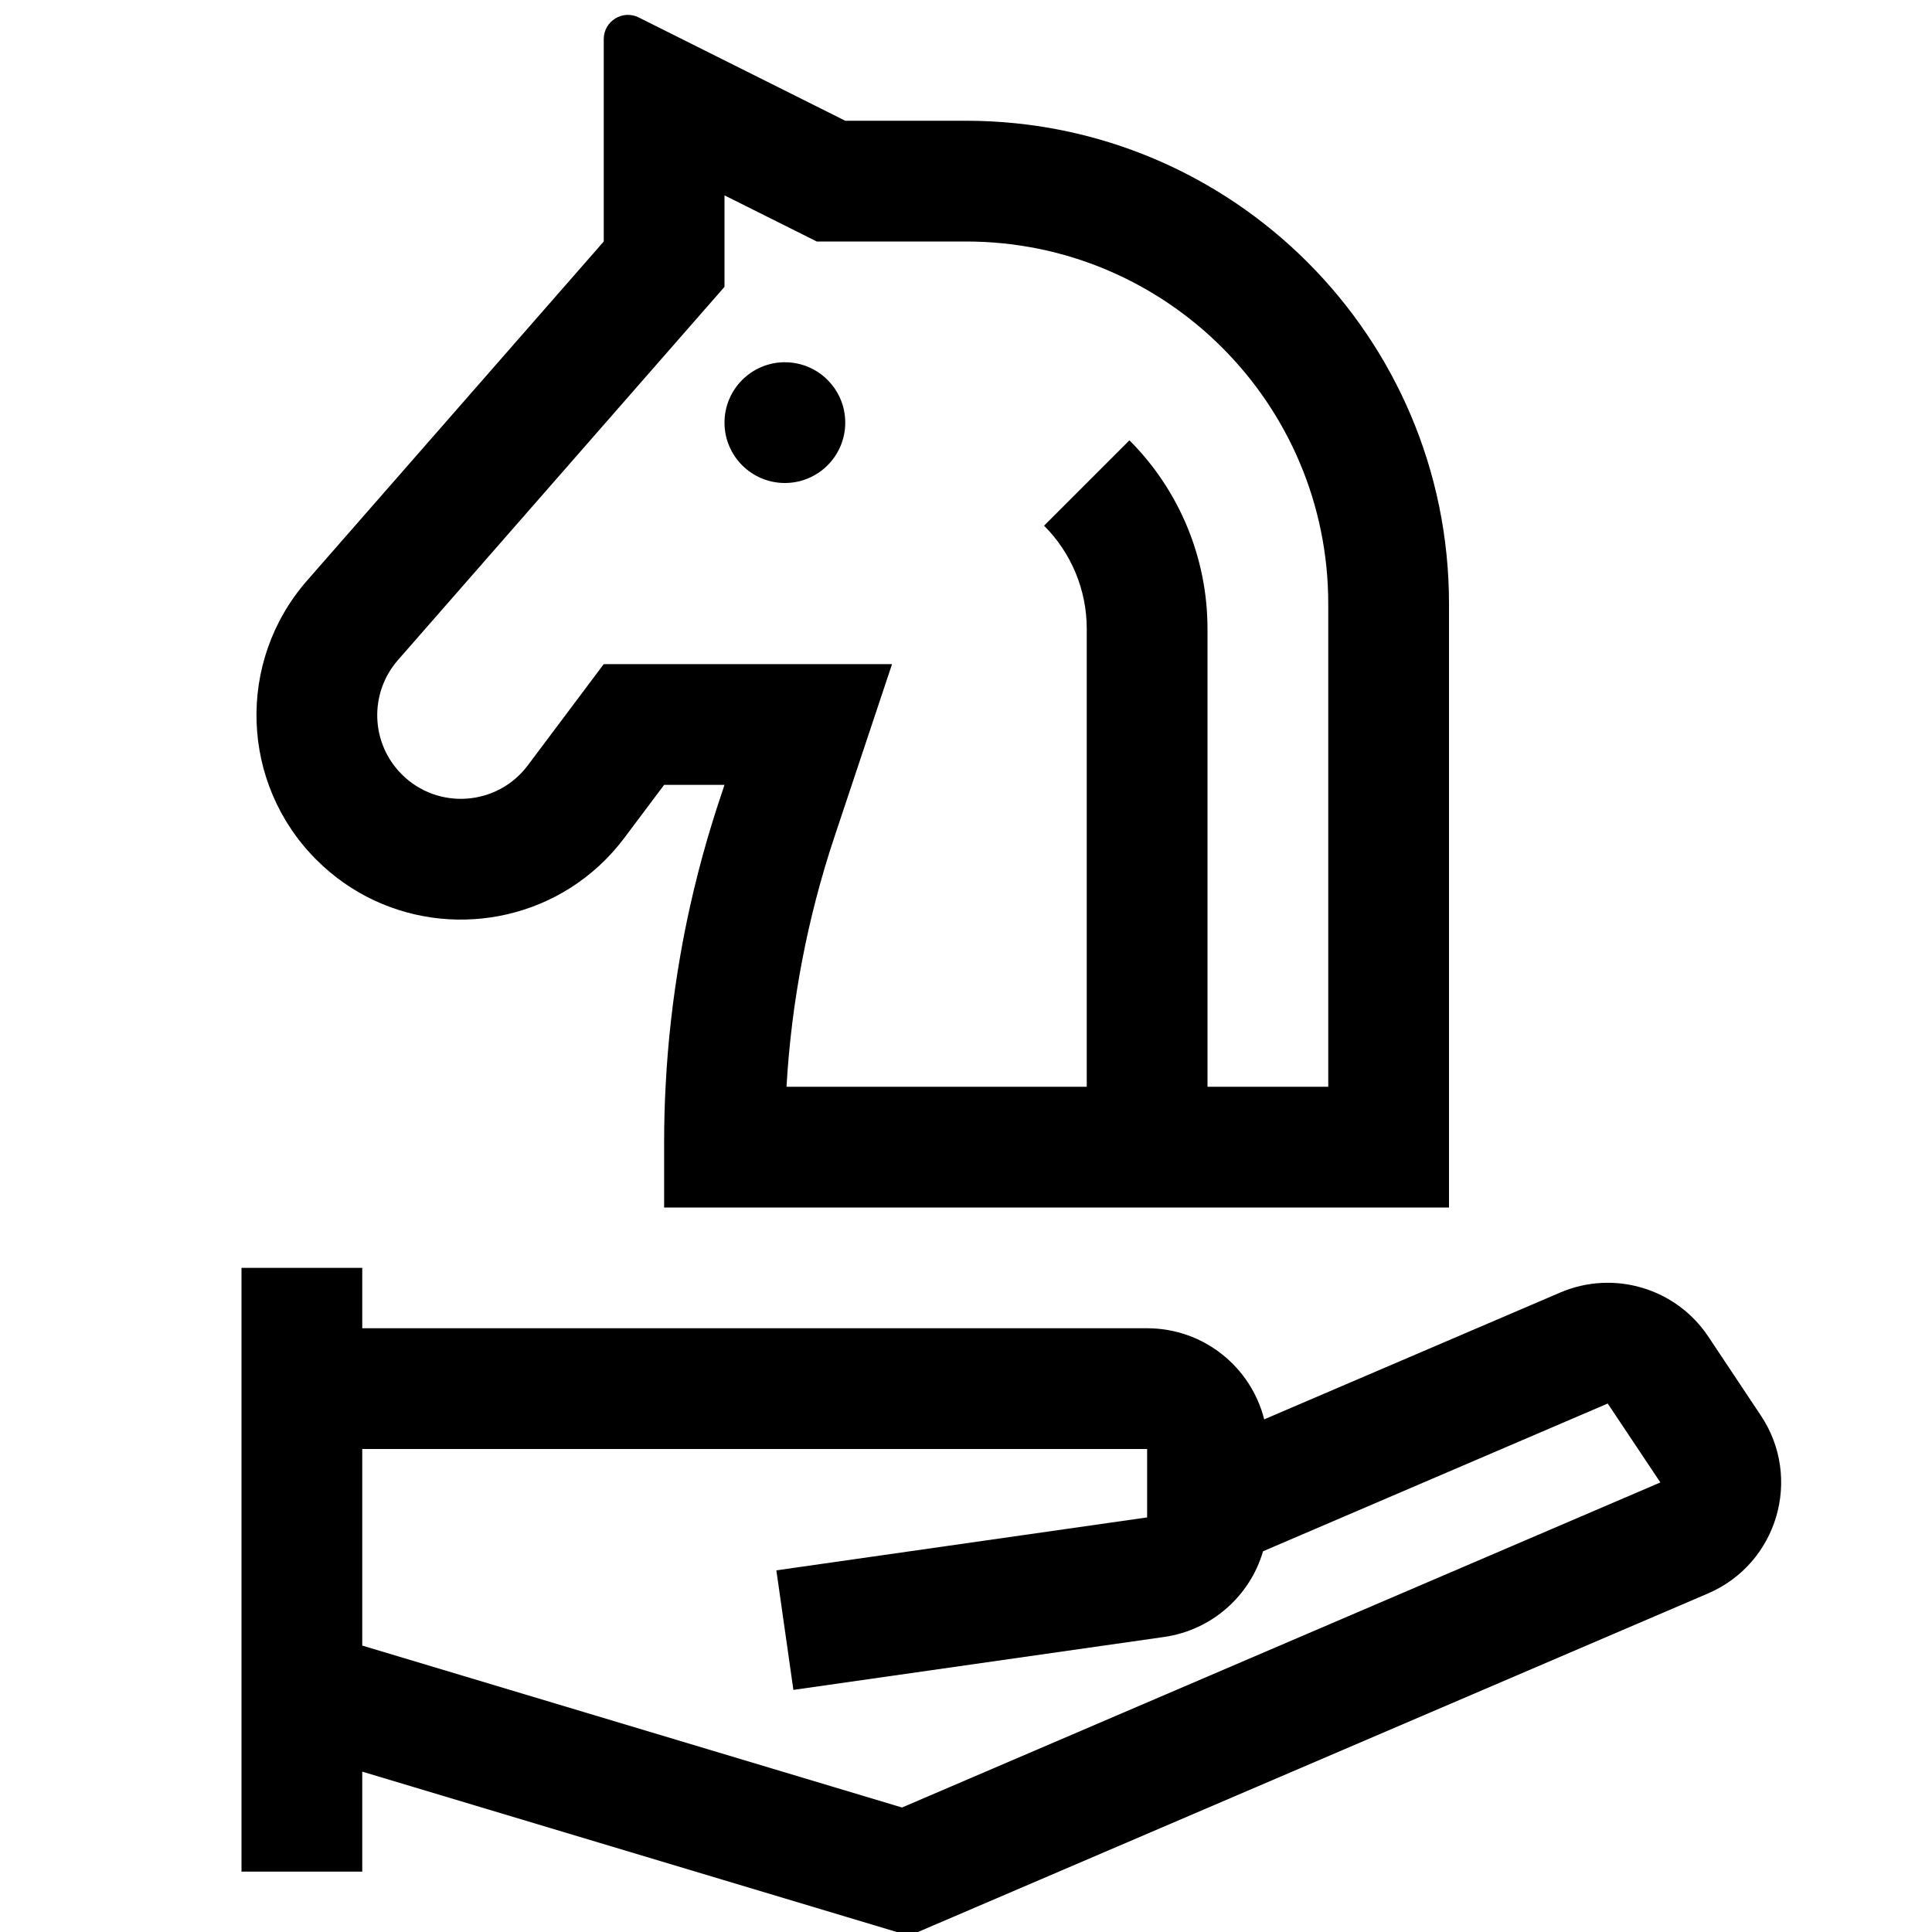 <svg width="32" height="32" viewBox="0 0 32 32" fill="none" xmlns="http://www.w3.org/2000/svg">
<g clip-path="url(#clip0_5038_1425)">
<path d="M14 7C14 7.552 13.552 8 13 8C12.448 8 12 7.552 12 7C12 6.448 12.448 6 13 6C13.552 6 14 6.448 14 7Z" fill="black"/>
<path fill-rule="evenodd" clip-rule="evenodd" d="M11.024 18C11.061 17.269 11.143 16.541 11.269 15.821C11.317 15.546 11.371 15.272 11.432 15C11.452 14.913 11.472 14.826 11.492 14.74C11.584 14.358 11.687 13.978 11.804 13.603C11.842 13.478 11.882 13.353 11.924 13.229L12 13H11L10.342 13.877C10.088 14.216 9.784 14.492 9.449 14.705C8.156 15.527 6.397 15.397 5.24 14.24C3.979 12.979 3.912 10.958 5.086 9.616L10 4V0.647C10 0.35 10.313 0.156 10.579 0.289L14 2H16C20.418 2 24 5.582 24 10V20H11V18.921C11 18.613 11.008 18.306 11.024 18ZM12 4.751V3.236L13.528 4H16C19.314 4 22 6.686 22 10V18H20V10.414C20 9.244 19.535 8.121 18.707 7.293L17.293 8.707C17.746 9.16 18 9.774 18 10.414V18H13.027C13.108 16.593 13.374 15.201 13.821 13.861L14.775 11H10L8.742 12.677C8.236 13.351 7.25 13.422 6.654 12.825C6.138 12.31 6.111 11.482 6.591 10.933L12 4.751Z" fill="black"/>
<path fill-rule="evenodd" clip-rule="evenodd" d="M4 21V31H6V29.344L15.06 32.062L28.289 26.393C29.438 25.9 29.859 24.485 29.165 23.445L28.294 22.137C27.759 21.335 26.728 21.029 25.841 21.409L20.939 23.509C20.721 22.642 19.935 22 19 22H6V21H4ZM14.94 29.938L6 27.256L6 24H19V25.133L12.859 26.01L13.141 27.99L19.283 27.113C20.076 26.999 20.705 26.43 20.92 25.694L26.629 23.247L27.501 24.554L14.94 29.938Z" fill="black"/>
</g>
<defs>
<clipPath id="clip0_5038_1425">
<rect width="32" height="32" fill="white"/>
</clipPath>
</defs>
</svg>
